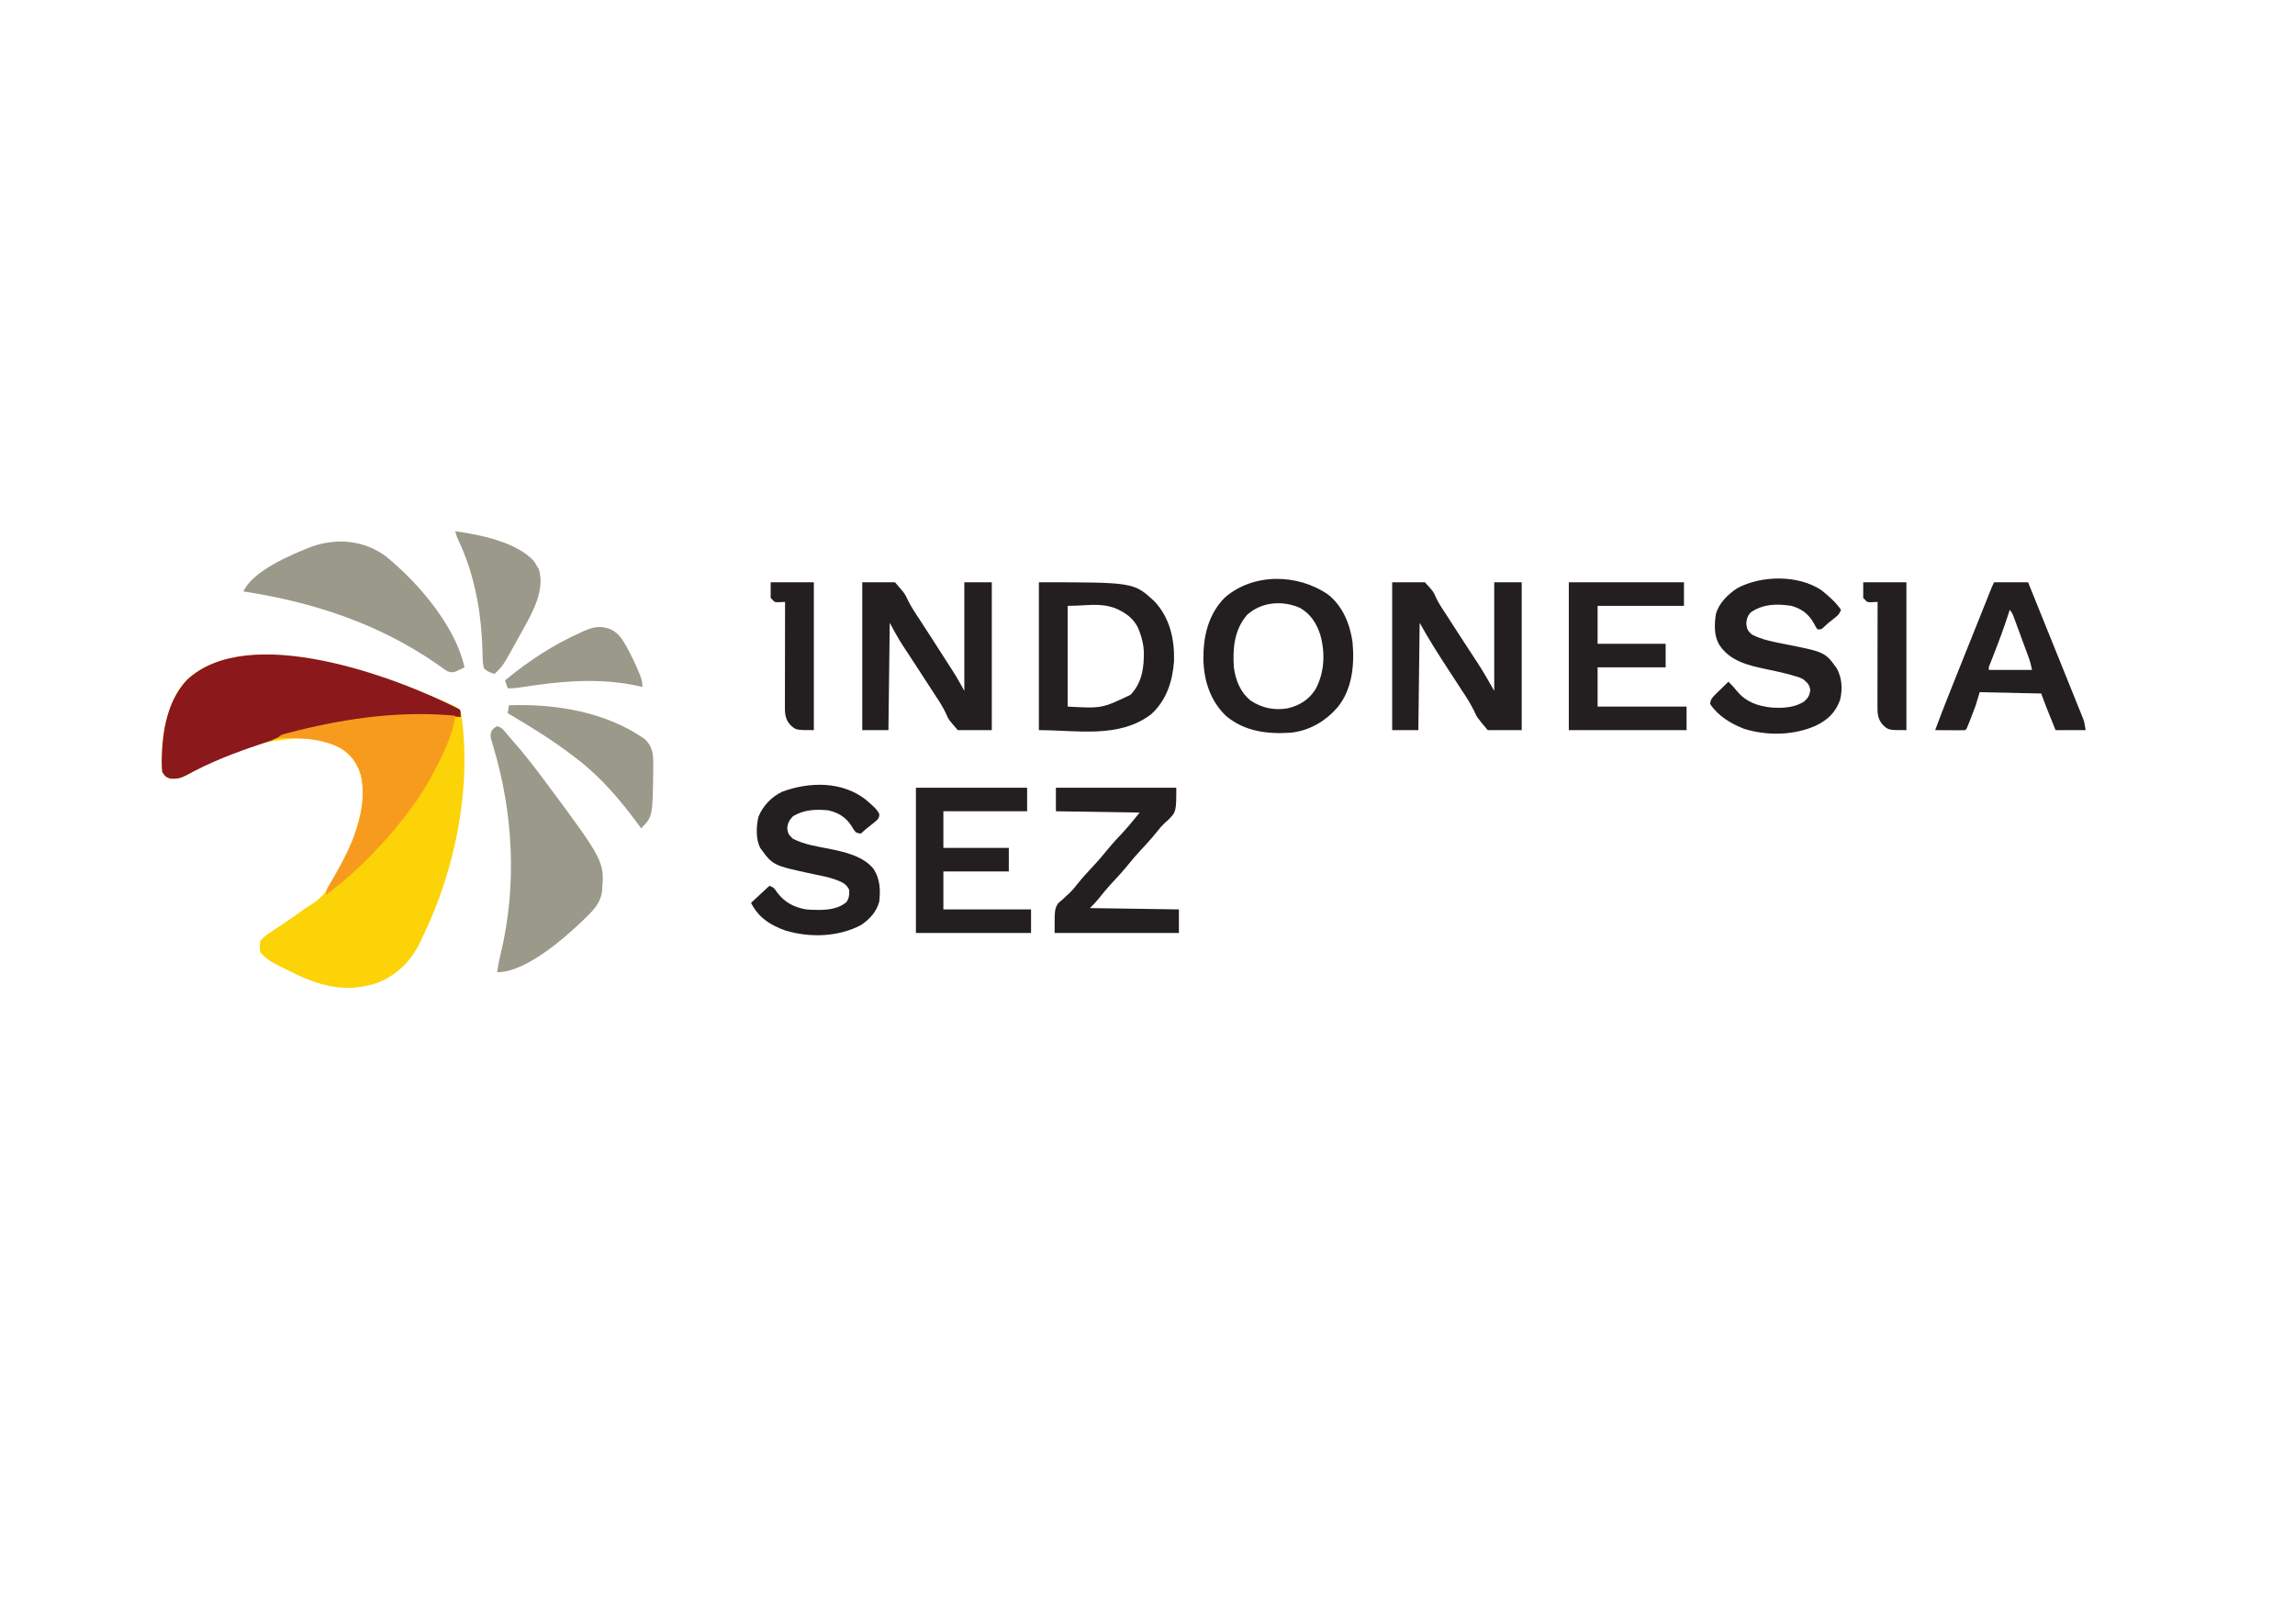 <?xml version="1.0" encoding="UTF-8"?>
<svg version="1.1" xmlns="http://www.w3.org/2000/svg" width="1754" height="1241">
<path d="M0 0 C0.797 0.336 1.594 0.671 2.415 1.017 C6.382 2.858 7.809 3.64 9.594 7.789 C17.841 63.456 5.196 126.199 -19.002 176.551 C-19.831 178.283 -20.627 180.03 -21.422 181.777 C-28.255 196.343 -38.964 207.163 -53.977 213.379 C-76.799 221.222 -96.772 216.552 -117.691 206.448 C-137.57 196.68 -137.57 196.68 -143.875 190.375 C-144.449 187.277 -144.462 184.472 -143.875 181.375 C-141.545 178.704 -139.788 177.291 -136.875 175.375 C-135.782 174.636 -134.689 173.898 -133.562 173.137 C-131.002 171.416 -128.43 169.714 -125.852 168.02 C-120.872 164.73 -116.014 161.289 -111.207 157.754 C-109.112 156.222 -107.076 154.908 -104.824 153.59 C-84.115 140.671 -72.476 106.208 -67.133 83.176 C-64.65 70.169 -64.389 56.069 -71.625 44.5 C-78.694 34.948 -88.567 29.908 -100.227 27.719 C-135.553 23.134 -169.653 37.867 -200.184 54.734 C-204.589 57.084 -207.759 57.844 -212.875 57.375 C-216.255 56.187 -216.807 55.477 -218.875 52.375 C-219.134 49.76 -219.256 47.305 -219.25 44.688 C-219.248 43.518 -219.248 43.518 -219.245 42.325 C-218.825 21.182 -214.934 -2.074 -200.062 -17.938 C-154.252 -61.1 -48.653 -21.67 0 0 Z " fill="#FCD306" transform="translate(342.875,537.625)"/>
<path d="M0 0 C1 1 1 1 1.062 3.562 C1.042 4.367 1.021 5.171 1 6 C-0.033 5.928 -1.065 5.856 -2.129 5.781 C-44.072 3.036 -86.01 7.631 -126.688 18.125 C-127.625 18.366 -128.563 18.608 -129.529 18.857 C-134.579 20.206 -139.203 21.904 -144 24 C-146.836 25.002 -149.687 25.952 -152.539 26.904 C-171.663 33.306 -190.622 40.588 -208.309 50.359 C-212.714 52.709 -215.884 53.469 -221 53 C-224.38 51.812 -224.932 51.102 -227 48 C-227.259 45.385 -227.381 42.93 -227.375 40.312 C-227.373 39.143 -227.373 39.143 -227.37 37.95 C-226.95 16.807 -223.059 -6.449 -208.188 -22.312 C-161.11 -66.669 -48.693 -24.988 0 0 Z " fill="#8B181A" transform="translate(351,542)"/>
<path d="M0 0 C3.224 1.075 3.833 1.676 5.938 4.188 C6.552 4.915 7.167 5.642 7.801 6.391 C8.889 7.682 8.889 7.682 10 9 C10.888 10.017 11.777 11.033 12.668 12.047 C20.542 21.047 27.864 30.407 35 40 C35.543 40.727 36.086 41.455 36.646 42.204 C82.14 103.377 82.14 103.377 80 127 C78.646 135.259 73.805 140.281 68 146 C67.099 146.888 66.198 147.776 65.27 148.691 C50.278 162.914 21.633 188 0 188 C0.597 183.128 1.561 178.449 2.714 173.679 C15.236 121.749 12.304 65.666 -3.259 14.684 C-5.541 7.027 -5.541 7.027 -4 3 C-2.125 1.125 -2.125 1.125 0 0 Z " fill="#9A998A" transform="translate(380,555)"/>
<path d="M0 0 C3.411 2.748 6.646 5.673 9.852 8.656 C10.422 9.183 10.992 9.709 11.579 10.251 C31.539 28.874 53.965 57.43 59.852 84.656 C58.442 85.358 57.023 86.042 55.602 86.719 C54.813 87.102 54.024 87.484 53.211 87.879 C50.476 88.78 49.537 88.548 46.852 87.656 C45.167 86.676 45.167 86.676 43.488 85.469 C42.857 85.022 42.226 84.576 41.576 84.115 C40.904 83.634 40.232 83.152 39.539 82.656 C-4.994 51.507 -55.752 34.767 -109.148 26.656 C-101.922 10.809 -72.284 -1.621 -56.695 -7.688 C-37.267 -14.387 -16.71 -12.439 0 0 Z " fill="#9A998A" transform="translate(295.148,425.344)"/>
<path d="M0 0 C8.25 0 16.5 0 25 0 C31.559 7.187 31.559 7.187 32.965 10.598 C35.018 15.188 37.638 19.21 40.438 23.375 C41.369 24.812 42.297 26.251 43.223 27.691 C45.487 31.206 47.755 34.718 50.026 38.228 C50.927 39.62 51.828 41.014 52.728 42.407 C55.237 46.289 57.76 50.161 60.301 54.023 C61.146 55.313 61.146 55.313 62.008 56.628 C63.08 58.262 64.155 59.893 65.234 61.523 C69.83 68.54 73.81 75.668 78 83 C78 55.61 78 28.22 78 0 C84.93 0 91.86 0 99 0 C99 37.29 99 74.58 99 113 C90.42 113 81.84 113 73 113 C64.833 103.228 64.833 103.228 62.793 98.703 C60.129 93.131 56.945 88.117 53.5 83 C52.42 81.344 51.343 79.687 50.27 78.027 C48.042 74.6 45.81 71.176 43.574 67.754 C35.693 55.68 28.007 43.612 21 31 C20.67 58.06 20.34 85.12 20 113 C13.4 113 6.8 113 0 113 C0 75.71 0 38.42 0 0 Z " fill="#231F20" transform="translate(1064,445)"/>
<path d="M0 0 C8.25 0 16.5 0 25 0 C32.536 8.652 32.536 8.652 34.387 12.73 C37.012 18.164 40.204 23.059 43.562 28.062 C44.659 29.748 45.753 31.435 46.844 33.125 C48.841 36.21 50.84 39.294 52.844 42.375 C57.727 49.891 62.571 57.433 67.375 65 C68.107 66.148 68.107 66.148 68.854 67.319 C69.322 68.059 69.791 68.8 70.273 69.562 C70.68 70.203 71.087 70.844 71.505 71.504 C73.766 75.28 75.863 79.153 78 83 C78 55.61 78 28.22 78 0 C84.93 0 91.86 0 99 0 C99 37.29 99 74.58 99 113 C90.42 113 81.84 113 73 113 C65.809 104.692 65.809 104.692 64.215 100.836 C62.112 96.109 59.512 91.968 56.625 87.688 C55.708 86.277 54.794 84.864 53.883 83.449 C51.312 79.48 48.736 75.514 46.158 71.55 C45.055 69.854 43.953 68.158 42.852 66.462 C40.224 62.415 37.59 58.373 34.941 54.34 C34.455 53.597 33.969 52.854 33.469 52.088 C32.575 50.721 31.678 49.356 30.777 47.994 C27.164 42.455 24.201 36.868 21 31 C20.67 58.06 20.34 85.12 20 113 C13.4 113 6.8 113 0 113 C0 75.71 0 38.42 0 0 Z " fill="#231F20" transform="translate(659,445)"/>
<path d="M0 0 C72.419 0 72.419 0 88.25 14.5 C100.057 27.058 103.716 43.406 103.277 60.246 C102.129 75.787 97.573 90.022 85.859 100.812 C61.326 119.581 29.147 113 0 113 C0 75.71 0 38.42 0 0 Z M22 18 C22 43.41 22 68.82 22 95 C48.157 96.438 48.157 96.438 70 86 C78.857 76.834 80.415 65.148 80.219 52.863 C79.919 47.572 78.842 42.953 77 38 C76.733 37.272 76.466 36.543 76.191 35.793 C72.698 27.674 66.051 23.025 58.078 19.727 C45.913 15.473 37.568 18 22 18 Z " fill="#231F20" transform="translate(794,445)"/>
<path d="M0 0 C11.183 8.739 16.861 22.742 18.738 36.48 C20.263 53.574 18.61 72.089 7.516 85.895 C-1.954 96.897 -14.345 104.235 -28.98 105.633 C-46.704 106.727 -63.63 104.62 -77.793 92.945 C-89.876 81.453 -94.839 66.074 -95.266 49.795 C-95.454 32.326 -91.719 15.547 -79.199 2.594 C-57.415 -16.659 -23.29 -16.078 0 0 Z M-61.98 15.633 C-71.77 27.226 -72.898 41.038 -71.98 55.633 C-70.656 65.474 -67.028 74.736 -59.105 81.07 C-50.546 86.798 -40.983 88.698 -30.793 86.945 C-21.605 84.736 -14.632 80.381 -9.504 72.309 C-2.59 59.431 -2.031 44.21 -6.078 30.277 C-8.985 21.759 -13.324 14.937 -21.301 10.277 C-34.758 4.284 -50.863 5.486 -61.98 15.633 Z " fill="#231F20" transform="translate(1014.98,454.367)"/>
<path d="M0 0 C-2.269 15.629 -9.643 30.186 -17 44 C-17.348 44.662 -17.696 45.325 -18.054 46.007 C-23.52 56.356 -29.835 65.756 -37 75 C-37.678 75.88 -38.356 76.761 -39.055 77.668 C-41.001 80.143 -42.991 82.575 -45 85 C-45.811 85.996 -46.622 86.993 -47.457 88.02 C-53.674 95.542 -60.354 102.535 -67.25 109.438 C-68.09 110.278 -68.929 111.118 -69.794 111.984 C-76.998 119.124 -84.488 125.722 -92.5 131.938 C-93.132 132.431 -93.763 132.924 -94.414 133.432 C-95.941 134.623 -97.47 135.812 -99 137 C-99 133.518 -98.24 132.366 -96.473 129.414 C-95.932 128.494 -95.391 127.573 -94.834 126.625 C-94.249 125.635 -93.665 124.645 -93.062 123.625 C-79.84 100.731 -66.306 72.883 -72.125 45.75 C-74.541 37.191 -79.432 29.821 -87 25 C-102.571 17.171 -118.879 16.667 -136 17 C-133.771 14.771 -132.678 14.462 -129.688 13.668 C-128.343 13.31 -128.343 13.31 -126.971 12.945 C-125.99 12.695 -125.01 12.445 -124 12.188 C-122.973 11.925 -121.947 11.662 -120.889 11.391 C-81.749 1.594 -40.328 -3.914 0 0 Z " fill="#F79B1E" transform="translate(348,547)"/>
<path d="M0 0 C5.521 4.386 10.977 9.173 15 15 C13.706 18.882 11.82 19.984 8.625 22.5 C4.816 25.461 4.816 25.461 1.336 28.781 C0 30 0 30 -3 30 C-4.324 28.023 -4.324 28.023 -5.688 25.375 C-9.849 18.085 -14.934 14.265 -23 12 C-34.13 10.365 -43.765 10.462 -53.406 16.586 C-56.35 19.197 -56.954 21.576 -57.375 25.438 C-56.915 29.812 -56.298 31.094 -53 34 C-45.464 37.835 -37.357 39.387 -29.125 41 C2.833 47.302 2.833 47.302 11.844 59.875 C15.875 67.283 16.253 75.649 14.348 83.785 C10.811 93.606 4.9 99.239 -4.478 103.692 C-21.081 111.071 -41.679 111.444 -59 106 C-69.229 101.993 -78.79 96.315 -85 87 C-84.68 83.679 -83.407 82.046 -81.059 79.766 C-80.475 79.192 -79.892 78.618 -79.291 78.027 C-78.679 77.441 -78.068 76.854 -77.438 76.25 C-76.822 75.648 -76.206 75.046 -75.572 74.426 C-74.055 72.944 -72.528 71.471 -71 70 C-68.407 72.526 -66.075 75.116 -63.812 77.938 C-56.929 85.853 -48.021 88.682 -37.812 89.75 C-29.408 90.292 -20.179 89.846 -13 85 C-9.992 82.15 -9.099 80.613 -8.438 76.5 C-9.158 72.014 -10.558 70.898 -14 68 C-17.211 66.498 -17.211 66.498 -20.875 65.5 C-21.554 65.297 -22.233 65.094 -22.933 64.885 C-29.115 63.104 -35.393 61.811 -41.688 60.5 C-55.52 57.598 -69.755 54.415 -78 41.812 C-82.144 34.748 -81.771 26.422 -80.645 18.5 C-78.381 9.992 -71.578 3.413 -64.438 -1.375 C-45.897 -11.415 -17.736 -11.795 0 0 Z " fill="#231F20" transform="translate(1392,451)"/>
<path d="M0 0 C7.91 6.95 7.91 6.95 10.141 10.75 C10.168 12.711 10.168 12.711 9.141 14.75 C6.707 17.039 6.707 17.039 3.703 19.375 C-0.211 22.413 -0.211 22.413 -3.859 25.75 C-5.801 25.645 -5.801 25.645 -7.859 24.75 C-9.387 22.824 -9.387 22.824 -10.797 20.438 C-15.253 13.407 -20.522 10.055 -28.672 8.062 C-38.239 7.125 -47.562 7.399 -55.922 12.688 C-58.757 15.706 -59.708 17.567 -60.234 21.688 C-59.739 25.733 -58.894 27.005 -55.859 29.75 C-47.284 34.145 -37.835 35.579 -28.467 37.373 C-16.794 39.72 -2.028 42.95 5.766 52.805 C10.785 60.591 11.124 68.714 10.141 77.75 C8.031 85.643 2.803 91.238 -3.859 95.75 C-21.32 104.887 -42.797 105.507 -61.516 99.938 C-73.09 95.827 -82.237 89.994 -87.859 78.75 C-83.239 74.46 -78.619 70.17 -73.859 65.75 C-70.288 66.941 -69.867 67.901 -67.797 70.938 C-62.189 78.367 -54.972 82.135 -45.859 83.75 C-42.915 84.05 -40.005 84.131 -37.047 84.125 C-36.264 84.124 -35.481 84.123 -34.674 84.122 C-27.657 83.98 -20.744 82.888 -15.133 78.355 C-12.891 75.529 -12.668 72.233 -12.859 68.75 C-15.213 63.819 -19.085 62.613 -23.901 60.745 C-29.198 58.964 -34.64 57.924 -40.109 56.812 C-71.151 50.17 -71.151 50.17 -80.859 36.75 C-84.305 29.92 -83.937 20.32 -82.207 12.984 C-78.765 4.535 -72.123 -2.438 -63.859 -6.25 C-43.035 -13.888 -18.177 -14.303 0 0 Z " fill="#231F20" transform="translate(661.859,611.25)"/>
<path d="M0 0 C29.04 0 58.08 0 88 0 C88 5.94 88 11.88 88 18 C66.22 18 44.44 18 22 18 C22 27.57 22 37.14 22 47 C39.16 47 56.32 47 74 47 C74 52.94 74 58.88 74 65 C56.84 65 39.68 65 22 65 C22 74.9 22 84.8 22 95 C44.44 95 66.88 95 90 95 C90 100.94 90 106.88 90 113 C60.3 113 30.6 113 0 113 C0 75.71 0 38.42 0 0 Z " fill="#231F20" transform="translate(1199,445)"/>
<path d="M0 0 C28.05 0 56.1 0 85 0 C85 5.94 85 11.88 85 18 C63.88 18 42.76 18 21 18 C21 27.24 21 36.48 21 46 C37.5 46 54 46 71 46 C71 51.94 71 57.88 71 64 C54.5 64 38 64 21 64 C21 73.57 21 83.14 21 93 C43.11 93 65.22 93 88 93 C88 98.94 88 104.88 88 111 C58.96 111 29.92 111 0 111 C0 74.37 0 37.74 0 0 Z " fill="#231F20" transform="translate(700,602)"/>
<path d="M0 0 C8.58 0 17.16 0 26 0 C31.596 13.845 37.186 27.692 42.768 41.542 C45.359 47.974 47.954 54.404 50.553 60.832 C53.061 67.035 55.563 73.24 58.061 79.447 C59.016 81.816 59.972 84.183 60.931 86.55 C62.273 89.863 63.607 93.179 64.939 96.497 C65.537 97.965 65.537 97.965 66.147 99.463 C66.51 100.372 66.873 101.28 67.247 102.216 C67.563 103 67.88 103.783 68.205 104.591 C69 107 69 107 70 113 C62.41 113 54.82 113 47 113 C45.742 109.865 44.484 106.73 43.188 103.5 C42.797 102.529 42.407 101.557 42.005 100.557 C41.529 99.368 41.529 99.368 41.043 98.156 C40.564 96.962 40.564 96.962 40.075 95.744 C38.678 92.178 37.345 88.586 36 85 C20.49 84.67 4.98 84.34 -11 84 C-11.99 87.3 -12.98 90.6 -14 94 C-15.176 97.207 -16.371 100.387 -17.625 103.562 C-17.937 104.368 -18.249 105.173 -18.57 106.002 C-20.867 111.867 -20.867 111.867 -22 113 C-23.708 113.087 -25.419 113.107 -27.129 113.098 C-28.681 113.093 -28.681 113.093 -30.264 113.088 C-31.352 113.08 -32.441 113.071 -33.562 113.062 C-35.201 113.056 -35.201 113.056 -36.873 113.049 C-39.582 113.037 -42.291 113.02 -45 113 C-40.267 100.152 -35.23 87.435 -30.137 74.727 C-29.296 72.624 -28.455 70.522 -27.614 68.42 C-25.866 64.051 -24.117 59.682 -22.367 55.314 C-20.121 49.709 -17.878 44.102 -15.635 38.495 C-13.905 34.171 -12.175 29.847 -10.444 25.524 C-9.616 23.455 -8.788 21.385 -7.96 19.316 C-6.81 16.442 -5.658 13.568 -4.507 10.694 C-4.164 9.838 -3.822 8.982 -3.469 8.1 C-3.157 7.321 -2.844 6.542 -2.523 5.739 C-2.251 5.061 -1.979 4.384 -1.7 3.685 C-1.181 2.436 -0.605 1.21 0 0 Z M12 21 C11.683 21.998 11.366 22.995 11.039 24.023 C7.491 35 3.475 45.755 -0.748 56.49 C-1.169 57.566 -1.59 58.642 -2.023 59.75 C-2.404 60.714 -2.785 61.678 -3.177 62.672 C-4.111 64.903 -4.111 64.903 -4 67 C6.89 67 17.78 67 29 67 C28.342 63.711 27.759 61.058 26.633 57.992 C26.359 57.241 26.086 56.49 25.803 55.717 C25.509 54.921 25.214 54.125 24.91 53.305 C24.606 52.475 24.301 51.646 23.987 50.792 C23.344 49.045 22.699 47.298 22.053 45.552 C21.064 42.879 20.083 40.204 19.104 37.527 C18.477 35.828 17.85 34.129 17.223 32.43 C16.93 31.63 16.637 30.83 16.335 30.005 C15.92 28.889 15.92 28.889 15.496 27.75 C15.255 27.096 15.014 26.443 14.765 25.77 C13.94 23.716 13.94 23.716 12 21 Z " fill="#231F20" transform="translate(1524,445)"/>
<path d="M0 0 C30.36 0 60.72 0 92 0 C92 18.409 92 18.409 85.41 25.037 C84.945 25.436 84.479 25.835 84 26.246 C81.198 28.757 78.886 31.469 76.562 34.438 C72.719 39.216 68.63 43.692 64.442 48.164 C61.324 51.511 58.364 54.93 55.5 58.5 C51.686 63.254 47.624 67.701 43.459 72.144 C39.406 76.494 35.636 81.002 31.938 85.66 C30.091 87.89 28.047 89.953 26 92 C59.66 92.495 59.66 92.495 94 93 C94 98.94 94 104.88 94 111 C62.65 111 31.3 111 -1 111 C-1 93 -1 93 1.527 88.566 C3.164 87 3.164 87 4.938 85.562 C6.147 84.431 7.354 83.297 8.559 82.16 C9.151 81.627 9.744 81.093 10.355 80.543 C12.657 78.384 14.563 75.987 16.5 73.5 C19.986 69.143 23.678 65.059 27.5 61 C32.126 56.087 36.473 51.049 40.691 45.777 C43.784 42.057 47.065 38.532 50.401 35.029 C55.251 29.883 59.474 24.532 64 19 C32.32 18.505 32.32 18.505 0 18 C0 12.06 0 6.12 0 0 Z " fill="#231F20" transform="translate(807,602)"/>
<path d="M0 0 C35.641 -1.275 74.172 4.996 104 26 C110.718 32.778 110.248 38.903 110.251 47.905 C109.855 85.145 109.855 85.145 101 94 C100.261 92.996 99.523 91.992 98.762 90.957 C85.067 72.443 70.397 55.063 52 41 C51.422 40.551 50.844 40.102 50.249 39.639 C34.018 27.041 16.663 16.454 -1 6 C-0.67 4.02 -0.34 2.04 0 0 Z " fill="#9A998A" transform="translate(389,539)"/>
<path d="M0 0 C18.612 2.628 46.488 8.109 59.812 22.562 C61.027 24.301 61.027 24.301 62 26 C62.619 27.073 63.237 28.145 63.875 29.25 C69.364 47.548 55.695 67.413 47.332 83.02 C36.497 102.769 36.497 102.769 30 109 C26.858 108.183 24.447 107.164 22 105 C20.735 100.976 20.846 96.944 20.812 92.75 C20.709 90.207 20.594 87.664 20.469 85.121 C20.438 84.46 20.408 83.799 20.376 83.117 C19.069 57.318 13.53 30.332 2.383 7.012 C1.285 4.622 0.494 2.565 0 0 Z " fill="#9A998A" transform="translate(348,406)"/>
<path d="M0 0 C1.067 0.222 1.067 0.222 2.156 0.449 C8.86 2.918 12.018 6.901 15.375 12.875 C15.797 13.609 16.219 14.344 16.654 15.1 C19.837 20.788 22.576 26.629 25.125 32.625 C25.468 33.431 25.81 34.236 26.164 35.067 C27.712 38.859 28.5 41.112 28.5 45.312 C27.269 45.024 26.038 44.735 24.77 44.438 C-4.697 38.124 -34.595 40.86 -64.085 45.55 C-67.592 46.097 -70.949 46.432 -74.5 46.312 C-75.16 44.333 -75.82 42.352 -76.5 40.312 C-58.601 25.384 -39.094 12.725 -17.75 3.25 C-17.107 2.963 -16.463 2.676 -15.801 2.38 C-10.496 0.111 -5.711 -1.293 0 0 Z " fill="#9A998A" transform="translate(462.5,479.688)"/>
<path d="M0 0 C10.89 0 21.78 0 33 0 C33 37.29 33 74.58 33 113 C19.333 113 19.333 113 15 109 C10.813 104.235 10.859 99.767 10.886 93.673 C10.886 92.824 10.886 91.975 10.886 91.1 C10.887 88.292 10.895 85.484 10.902 82.676 C10.904 80.73 10.906 78.783 10.907 76.837 C10.91 71.713 10.92 66.588 10.931 61.464 C10.942 56.236 10.946 51.008 10.951 45.779 C10.962 35.52 10.979 25.26 11 15 C9.742 15.062 8.484 15.124 7.188 15.188 C5.043 15.293 5.043 15.293 3 15 C2.01 14.01 1.02 13.02 0 12 C0 8.04 0 4.08 0 0 Z " fill="#231F20" transform="translate(1424,445)"/>
<path d="M0 0 C10.89 0 21.78 0 33 0 C33 37.29 33 74.58 33 113 C19.333 113 19.333 113 15 109 C10.558 104.099 10.858 98.998 10.886 92.651 C10.886 91.812 10.886 90.973 10.886 90.108 C10.887 87.337 10.895 84.567 10.902 81.797 C10.904 79.874 10.906 77.952 10.907 76.03 C10.91 70.973 10.92 65.916 10.931 60.859 C10.942 55.698 10.946 50.536 10.951 45.375 C10.962 35.25 10.979 25.125 11 15 C9.742 15.062 8.484 15.124 7.188 15.188 C5.043 15.293 5.043 15.293 3 15 C2.01 14.01 1.02 13.02 0 12 C0 8.04 0 4.08 0 0 Z " fill="#231F20" transform="translate(589,445)"/>
<path d="" fill="#D1D2D4" transform="translate(0,0)"/>
</svg>
